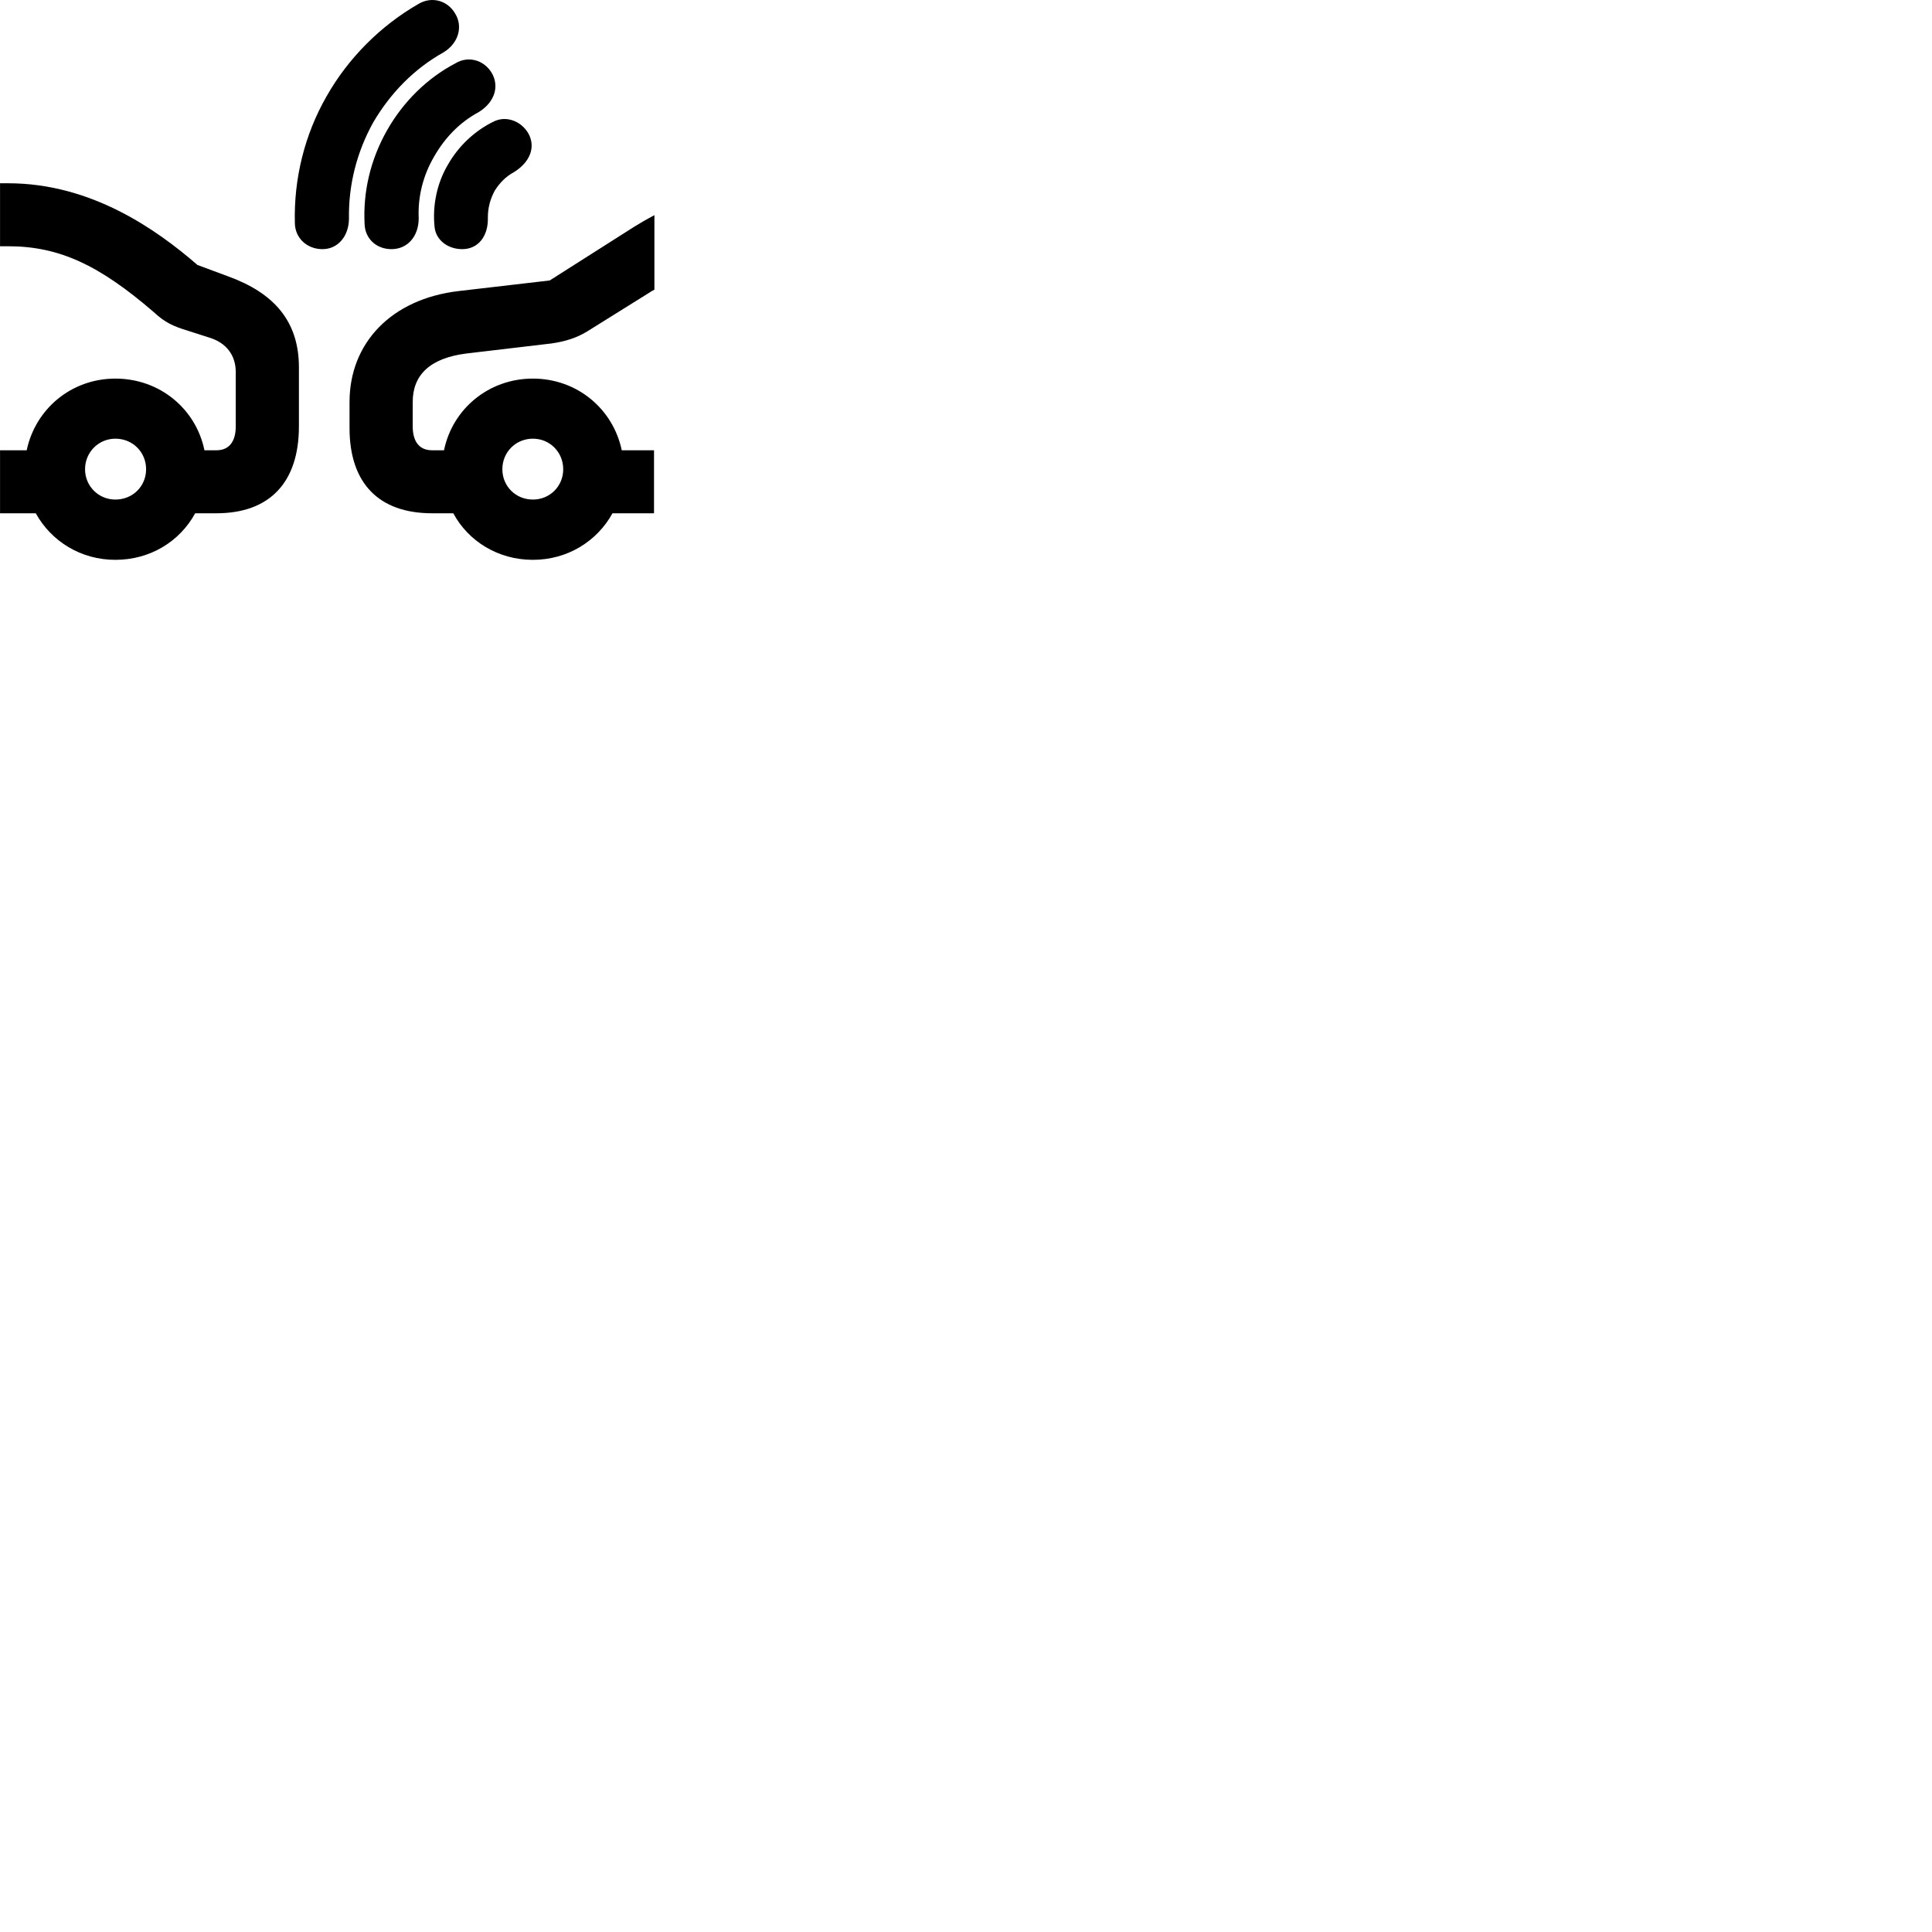 
        <svg xmlns="http://www.w3.org/2000/svg" viewBox="0 0 100 100">
            <path d="M16.902 4.987C15.762 6.976 15.202 9.257 15.262 11.546C15.272 12.326 15.892 12.896 16.692 12.896C17.482 12.896 18.052 12.236 18.062 11.326C18.032 9.576 18.462 7.886 19.312 6.346C20.202 4.827 21.422 3.567 22.962 2.707C23.732 2.236 23.972 1.377 23.562 0.707C23.172 0.026 22.352 -0.203 21.672 0.197C19.702 1.327 18.022 3.006 16.902 4.987ZM20.032 6.747C19.182 8.246 18.782 9.916 18.872 11.607C18.902 12.367 19.492 12.896 20.262 12.896C21.092 12.896 21.672 12.236 21.672 11.296C21.622 10.187 21.892 9.097 22.462 8.117C23.032 7.117 23.802 6.327 24.772 5.806C25.592 5.306 25.872 4.476 25.442 3.756C25.032 3.096 24.232 2.886 23.592 3.267C22.112 4.037 20.872 5.266 20.032 6.747ZM23.182 8.527C22.602 9.507 22.382 10.666 22.492 11.736C22.552 12.416 23.172 12.896 23.922 12.896C24.752 12.896 25.282 12.226 25.252 11.246C25.252 10.757 25.372 10.316 25.602 9.877C25.862 9.466 26.182 9.136 26.592 8.916C27.442 8.396 27.752 7.596 27.332 6.877C26.952 6.256 26.202 5.987 25.582 6.277C24.582 6.756 23.732 7.556 23.182 8.527ZM0.002 23.306V26.567H1.852C2.652 28.017 4.182 28.977 5.972 28.977C7.782 28.977 9.312 28.017 10.102 26.567H11.202C13.962 26.567 15.472 24.966 15.472 22.067V19.017C15.472 16.627 14.182 15.166 11.812 14.306L10.222 13.716C8.112 11.886 4.732 9.486 0.422 9.486H0.002V12.746H0.422C3.072 12.746 5.142 13.726 7.962 16.157C8.542 16.697 8.962 16.887 9.752 17.127L10.842 17.477C11.722 17.747 12.202 18.396 12.202 19.256V22.067C12.202 22.866 11.852 23.306 11.202 23.306H10.582C10.142 21.166 8.272 19.596 5.972 19.596C3.692 19.596 1.832 21.166 1.382 23.306ZM27.582 28.977C29.382 28.977 30.912 28.006 31.702 26.567H33.852V23.306H32.182C31.732 21.166 29.872 19.596 27.582 19.596C25.292 19.596 23.422 21.166 22.982 23.306H22.362C21.712 23.306 21.362 22.866 21.362 22.067V20.806C21.362 19.427 22.232 18.537 24.142 18.297L28.552 17.776C29.252 17.677 29.862 17.486 30.422 17.137L33.612 15.146C33.692 15.086 33.772 15.046 33.872 14.996V11.136C33.512 11.326 33.162 11.527 32.812 11.746L28.452 14.517L23.732 15.066C20.252 15.476 18.092 17.756 18.092 20.806V22.157C18.092 25.006 19.602 26.567 22.362 26.567H23.462C24.242 28.017 25.782 28.977 27.582 28.977ZM27.582 25.857C26.692 25.857 26.002 25.166 26.002 24.287C26.002 23.407 26.692 22.706 27.582 22.706C28.462 22.706 29.152 23.407 29.152 24.287C29.152 25.166 28.462 25.857 27.582 25.857ZM5.972 25.857C5.102 25.857 4.402 25.166 4.402 24.287C4.402 23.407 5.102 22.706 5.972 22.706C6.872 22.706 7.562 23.407 7.562 24.287C7.562 25.166 6.872 25.857 5.972 25.857Z" />
        </svg>
    